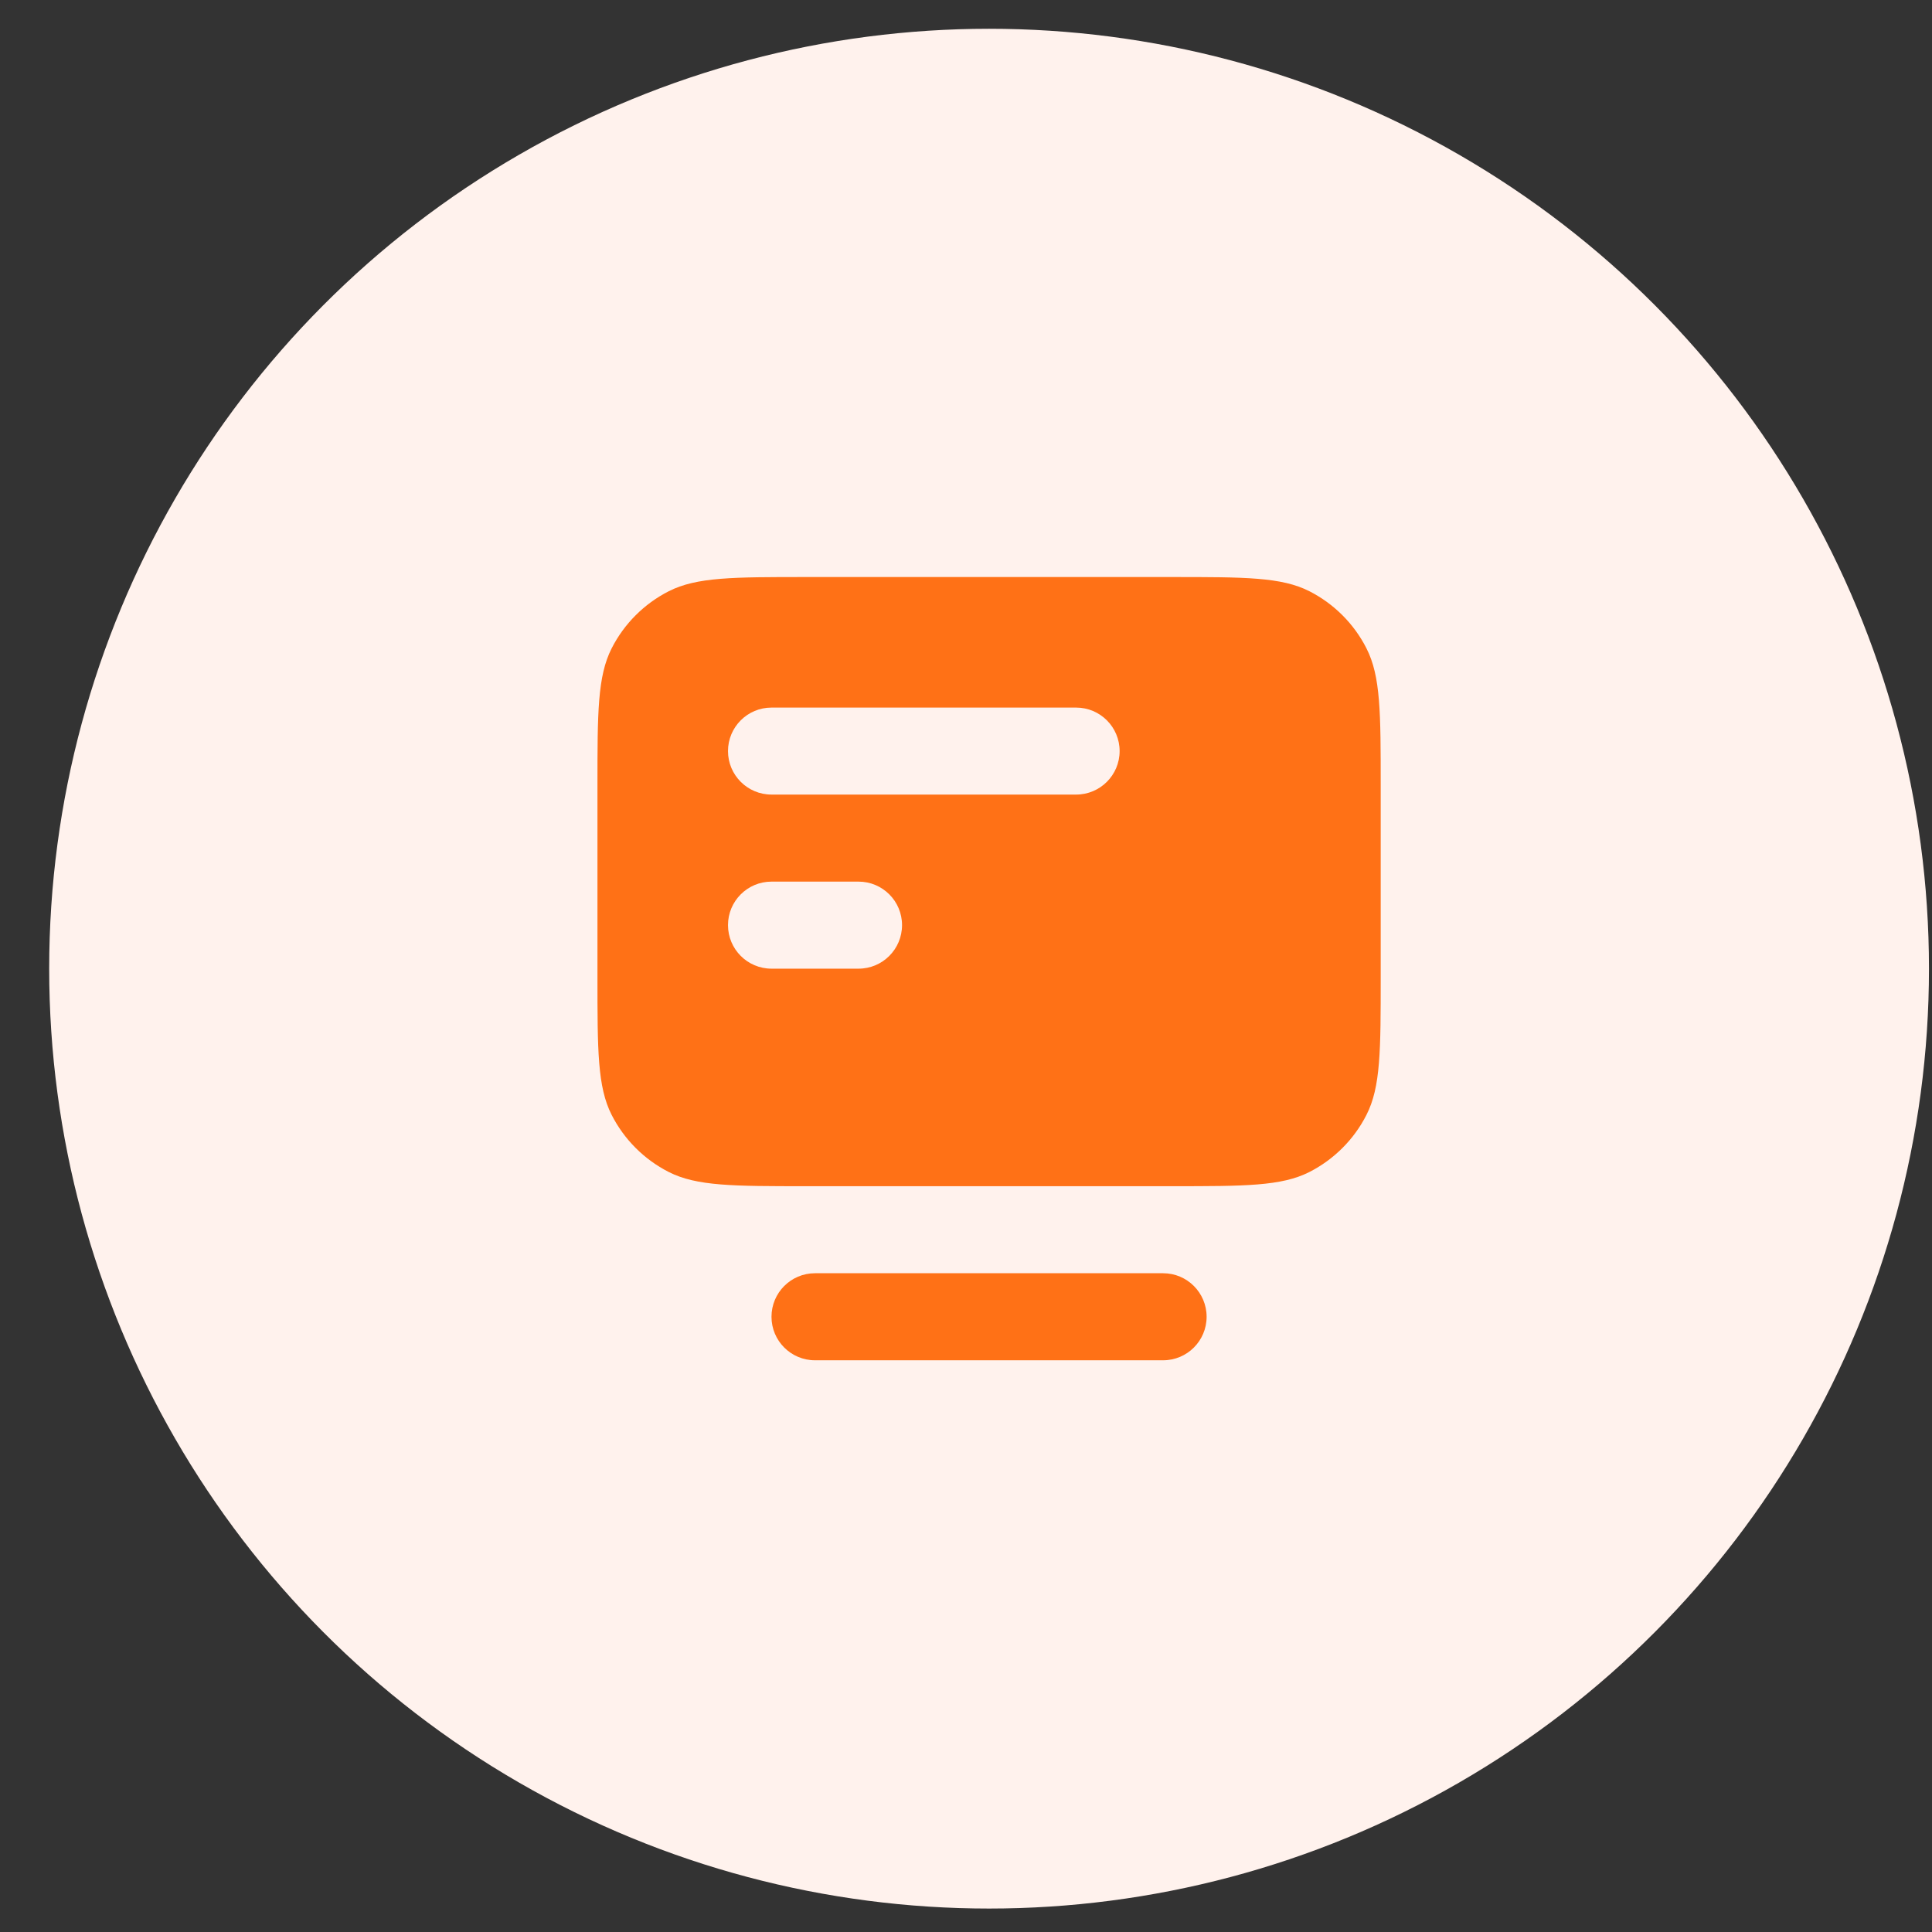 <svg width="37" height="37" viewBox="0 0 37 37" fill="none" xmlns="http://www.w3.org/2000/svg">
<rect x="0" y="0" width="37" height="37" fill="#333333" stroke="none"/>
<circle cx="18.942" cy="18.551" r="18" fill="#FFF2ED"/>
<path d="M14.775 25.218C14.775 24.757 15.148 24.384 15.608 24.384H22.275C22.735 24.384 23.108 24.757 23.108 25.218C23.108 25.678 22.735 26.051 22.275 26.051H15.608C15.148 26.051 14.775 25.678 14.775 25.218Z" fill="#FF7116"/>
<path fill-rule="evenodd" clip-rule="evenodd" d="M15.442 22.717C14.042 22.717 13.342 22.717 12.807 22.445C12.336 22.205 11.954 21.823 11.714 21.352C11.442 20.818 11.442 20.118 11.442 18.717V15.051C11.442 13.651 11.442 12.951 11.714 12.416C11.954 11.945 12.336 11.563 12.807 11.323C13.342 11.051 14.042 11.051 15.442 11.051H22.442C23.842 11.051 24.542 11.051 25.077 11.323C25.547 11.563 25.93 11.945 26.169 12.416C26.442 12.951 26.442 13.651 26.442 15.051V18.717C26.442 20.118 26.442 20.818 26.169 21.352C25.93 21.823 25.547 22.205 25.077 22.445C24.542 22.717 23.842 22.717 22.442 22.717L15.442 22.717ZM13.942 14.384C13.942 13.924 14.315 13.551 14.775 13.551H20.609C21.069 13.551 21.442 13.924 21.442 14.384C21.442 14.844 21.069 15.217 20.609 15.217H14.775C14.315 15.217 13.942 14.844 13.942 14.384ZM14.775 16.884C14.315 16.884 13.942 17.257 13.942 17.717C13.942 18.178 14.315 18.551 14.775 18.551H16.442C16.902 18.551 17.275 18.178 17.275 17.717C17.275 17.257 16.902 16.884 16.442 16.884H14.775Z" fill="#FF7116"/>
</svg>
